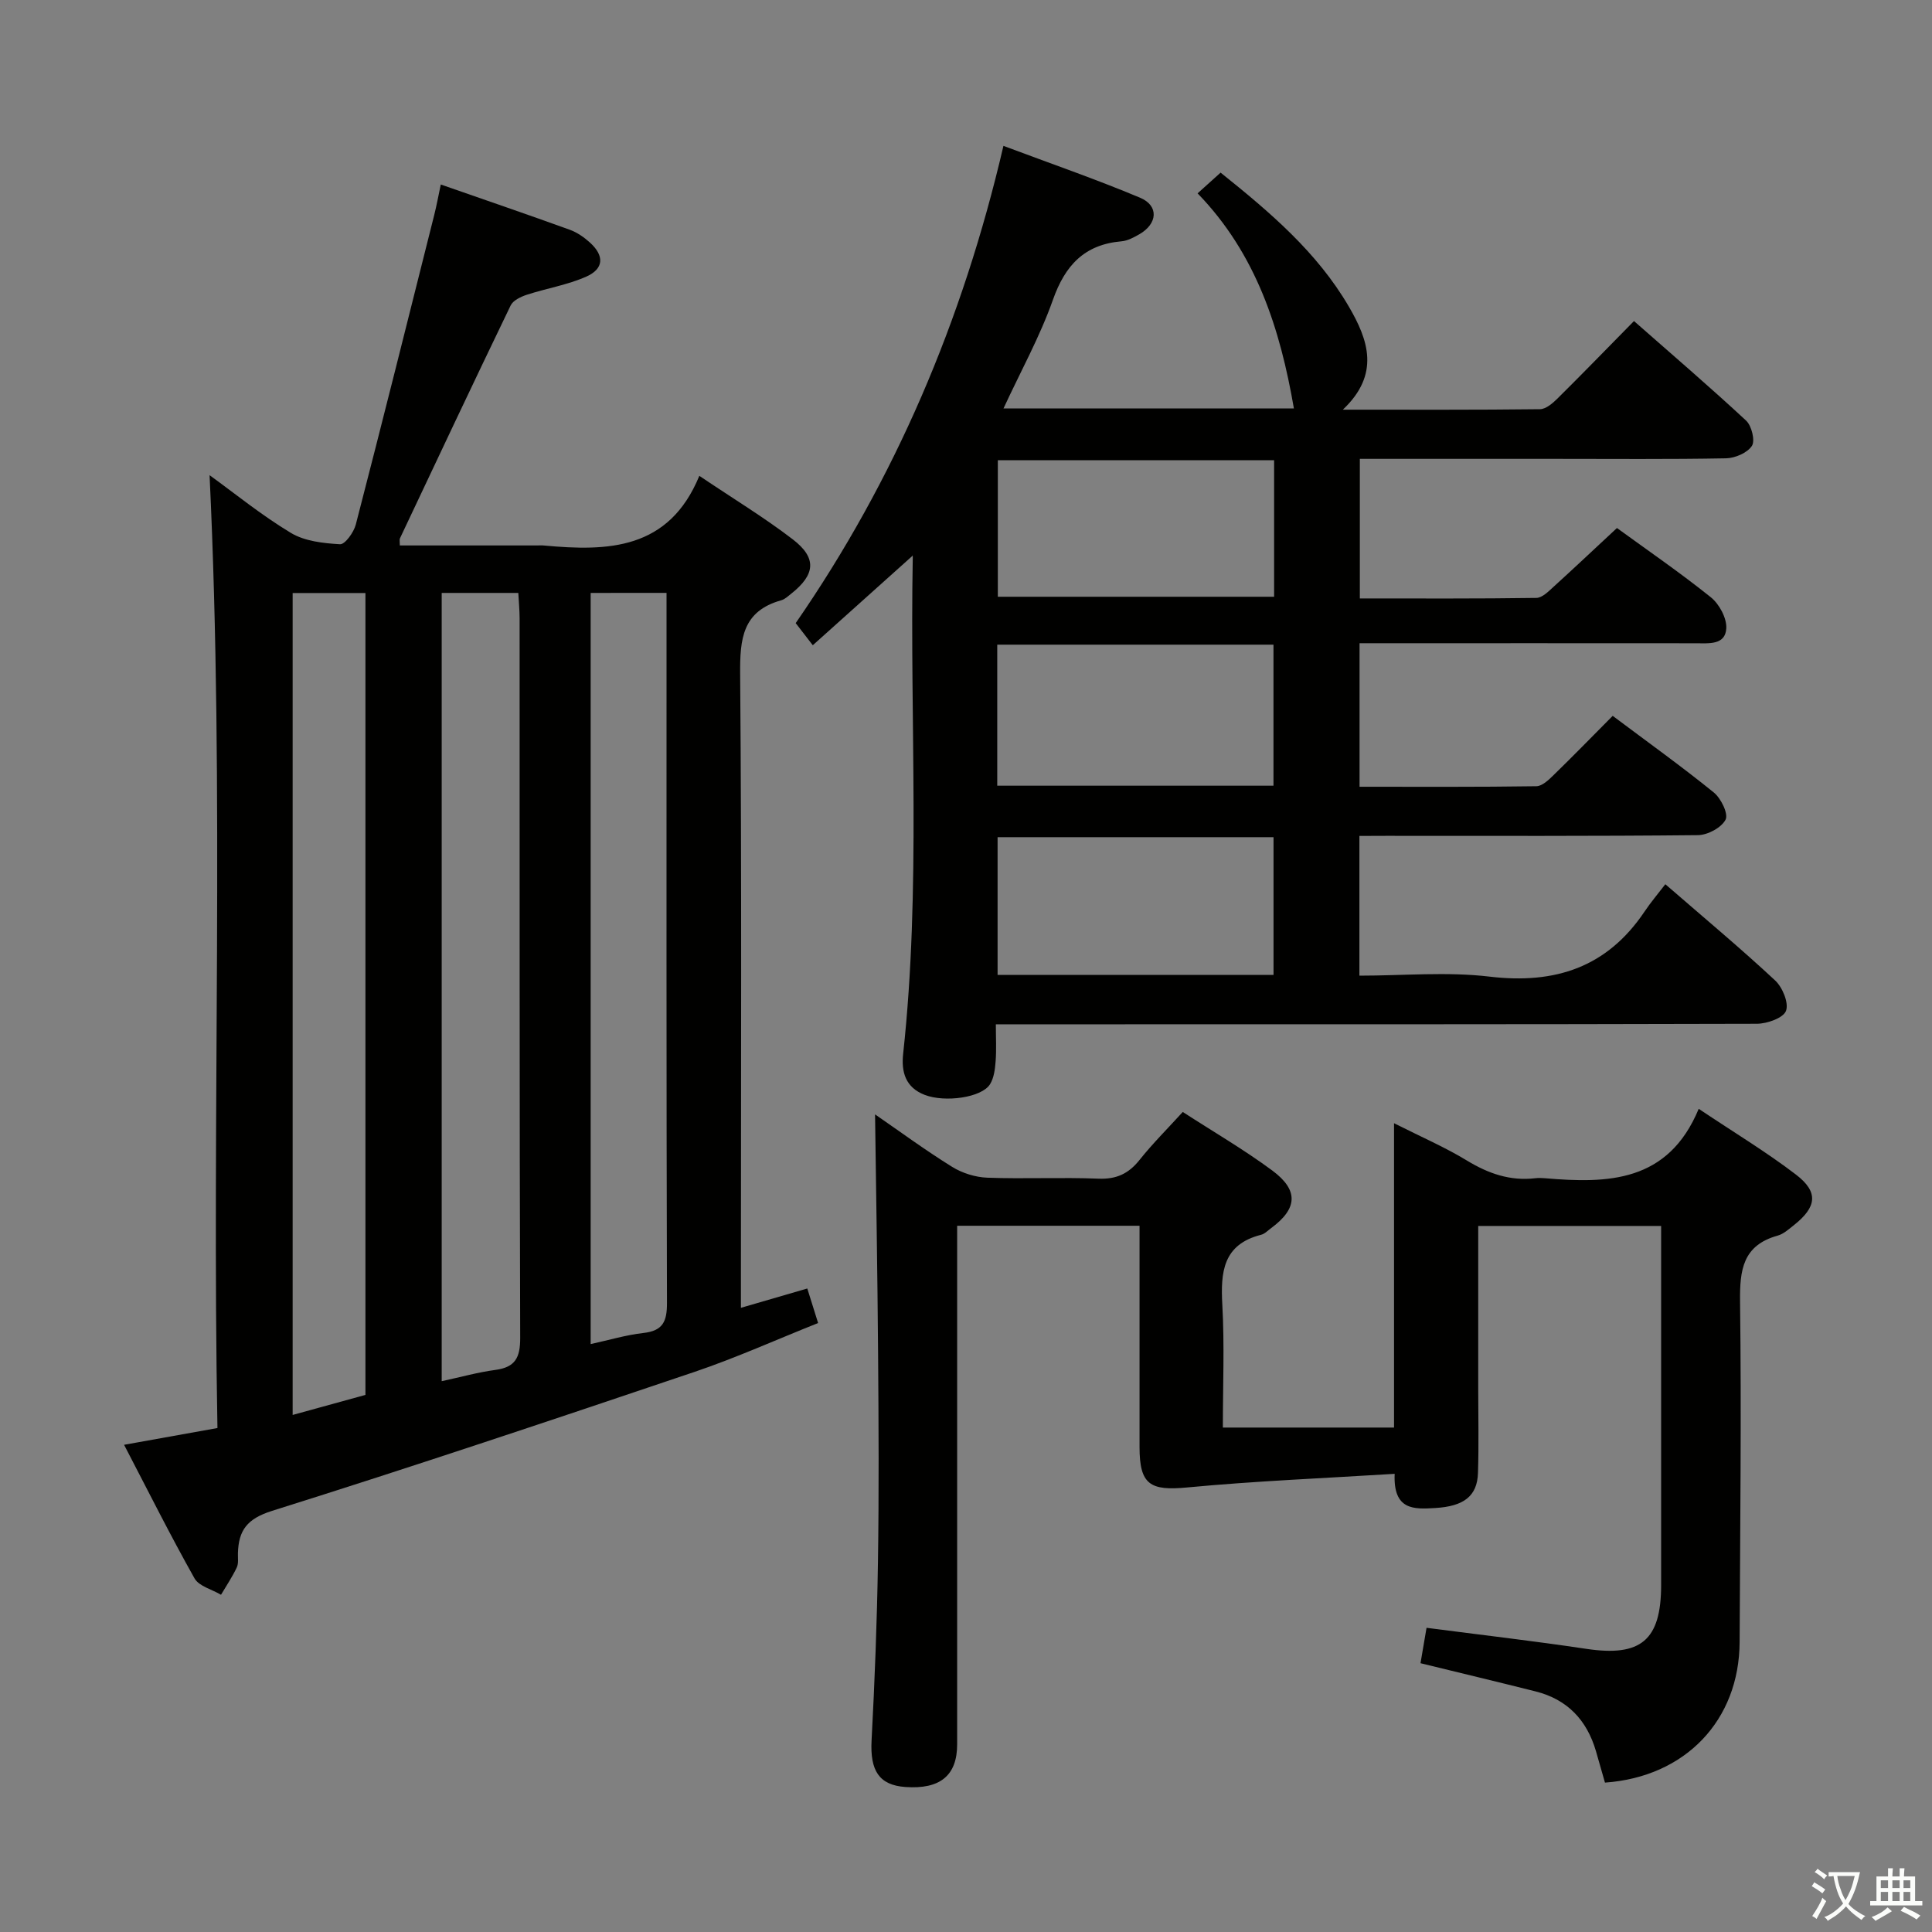 <svg enable-background="new 0 0 400 400" viewBox="0 0 400 400" xmlns="http://www.w3.org/2000/svg"><rect x="0" y="0" width="400" height="400" fill="#808080" stroke="none"/><path d="m377.9 391.2c-.2.3-.4.5-.6.8-.7-.6-1.4-1-2.2-1.5.2-.3.4-.5.5-.8.6.4 1.4.8 2.3 1.5zm-1.8 6.1c-.2-.2-.5-.4-.9-.6.4-.6.8-1.2 1.2-1.9s.7-1.3.9-1.9c.3.3.5.5.8.7-.7 1.3-1.4 2.6-2 3.7zm2.2-9c-.3.3-.5.5-.6.8-.6-.6-1.3-1.1-2-1.5.3-.3.5-.5.6-.7.6.5 1.3.9 2 1.4zm.3.2v-.9h2 4.5c-.3 1.3-.6 2.5-1 3.6s-.9 2.1-1.4 3c.4.5 1 1 1.6 1.4s1.2.8 1.9 1.1c-.3.2-.5.4-.8.8-.4-.3-1-.7-1.6-1.2s-1.2-1.1-1.6-1.6c-.5.6-1.1 1.1-1.7 1.6s-1.4.9-2.1 1.4c-.1-.3-.3-.5-.7-.8.6-.2 1.2-.5 1.9-1s1.4-1.1 2-1.8c-.5-.8-.9-1.6-1.2-2.5s-.6-2-.8-3.2c-.4.1-.7.1-1 .1zm2.5 2.7c.3 1 .7 1.7 1 2.2.3-.5.6-1.1 1-2s.6-1.9.9-3h-3.2-.4c.1.9.3 1.8.7 2.8z" fill="#fbfcfa"/><path d="m396.5 388.5v1.5 3.6h1.5v.9c-.4 0-1 0-1.7 0h-7.9c-.5 0-.9 0-1.2 0v-.9h1.3v-3.5c0-.7 0-1.2 0-1.6h2.4c0-.8 0-1.4 0-1.7h1c0 .3-.1.8-.1 1.7h1.5c0-.8 0-1.4 0-1.7h1c0 .3-.1.9-.1 1.7zm-8.2 9.2c-.2-.3-.5-.5-.8-.8.8-.3 1.4-.6 1.9-.9s1-.7 1.4-1.1c.3.3.6.5.9.8-1.6 1-2.8 1.6-3.4 2zm2.6-6.8v-1.6h-1.5v1.6zm0 2.7v-1.9h-1.5v1.9zm2.4-2.7v-1.6h-1.5v1.6zm0 2.7v-1.9h-1.5v1.9zm.2 2 .7-.8c.4.2.9.5 1.6.8s1.3.7 1.8 1c-.3.3-.5.5-.8.8-.4-.3-1.5-1-3.3-1.8zm2-4.7v-1.6h-1.4v1.6zm0 2.7v-1.9h-1.4v1.9z" fill="#fbfcfa"/><g fill="#010100"><path d="m82.78 112.93h28.33c.5 0 1-.04 1.5.01 13.24 1.23 25.86.94 32.18-14.42 7.07 4.76 13.46 8.63 19.35 13.15 5.03 3.86 4.67 7.29-.33 11.25-.65.51-1.31 1.15-2.06 1.36-8.04 2.25-8.57 8-8.51 15.28.34 41.49.16 82.98.16 124.48v6.73c4.79-1.39 8.99-2.62 13.74-4 .71 2.26 1.37 4.38 2.24 7.15-8.64 3.44-16.95 7.19-25.54 10.1-29.1 9.83-58.22 19.59-87.52 28.79-5.18 1.63-6.92 4.03-7.06 8.75-.03 1 .16 2.13-.24 2.97-.93 1.96-2.15 3.77-3.26 5.65-1.87-1.11-4.56-1.76-5.49-3.4-5.03-8.94-9.62-18.13-14.58-27.65 6.59-1.18 12.6-2.26 19.33-3.47-1.2-65.8 1.5-131.53-1.63-197.28 5.14 3.72 10.72 8.27 16.83 11.95 2.87 1.73 6.73 2.15 10.18 2.35 1.03.06 2.84-2.46 3.26-4.06 5.53-21.35 10.88-42.75 16.25-64.14.48-1.9.83-3.83 1.35-6.28 9.2 3.21 17.98 6.21 26.71 9.37 1.52.55 2.97 1.56 4.18 2.66 3 2.72 2.9 5.42-.79 7.05-3.89 1.72-8.22 2.42-12.3 3.75-1.25.41-2.84 1.17-3.34 2.22-7.74 16.03-15.32 32.13-22.92 48.22-.12.26-.02.62-.02 1.46zm8.67 9.83v163.2c3.98-.86 7.5-1.85 11.1-2.33 4.1-.55 5.16-2.5 5.15-6.61-.16-49.66-.1-99.32-.12-148.97 0-1.76-.18-3.52-.27-5.29-5.68 0-10.77 0-15.86 0zm-15.79 166.04c0-55.89 0-110.92 0-166.02-5.26 0-10.17 0-15.07 0v170.17c5.38-1.48 10.28-2.83 15.07-4.15zm46.63-166.04v155.52c3.85-.84 7.34-1.9 10.92-2.3 4.02-.45 4.89-2.36 4.88-6.2-.14-47.28-.09-94.56-.09-141.84 0-1.64 0-3.28 0-5.19-5.45.01-10.51.01-15.71.01z"/><path d="m281.45 173.07v28.93c9.1 0 18.13-.85 26.95.2 13.58 1.61 24.32-1.92 32.08-13.46 1.29-1.93 2.81-3.71 4.31-5.67 8.27 7.17 15.68 13.35 22.73 19.92 1.53 1.42 2.87 4.67 2.25 6.3-.56 1.48-3.91 2.66-6.03 2.67-50.32.14-100.63.11-150.95.11-1.97 0-3.94 0-6.61 0 0 2.83.14 5.28-.05 7.69-.12 1.6-.34 3.39-1.15 4.71-1.69 2.76-9.29 3.85-13.54 2.21-3.96-1.53-4.87-4.72-4.45-8.52 3.72-34.21 1.35-68.54 1.99-102.81.01-.33-.1-.65-.04-.29-6.48 5.81-13.27 11.9-20.66 18.53-.89-1.16-2.08-2.7-3.54-4.58 20.52-29.67 34.58-62.58 43.01-98.81 9.82 3.68 19.17 6.91 28.28 10.73 3.94 1.65 3.65 5.4-.14 7.57-1.14.65-2.42 1.35-3.69 1.46-7.69.66-11.69 4.98-14.21 12.13-2.68 7.58-6.63 14.71-10.23 22.48h60.13c-2.85-16.48-7.78-32-19.94-44.54 1.77-1.6 3.17-2.86 4.76-4.29 10.22 8.18 19.98 16.47 26.56 27.75 4.03 6.9 6.52 13.99-1.25 21.33 14.29 0 27.55.06 40.81-.1 1.22-.01 2.62-1.21 3.61-2.19 5.2-5.15 10.3-10.41 15.86-16.06 7.93 6.98 15.71 13.64 23.21 20.61 1.15 1.07 1.91 4.16 1.2 5.24-.94 1.44-3.48 2.53-5.35 2.57-11.83.22-23.67.11-35.5.11-13.32 0-26.63 0-40.32 0v28.9c12.33 0 24.44.07 36.56-.11 1.21-.02 2.53-1.37 3.59-2.34 4.3-3.9 8.53-7.9 13.08-12.13 6.14 4.47 12.98 9.16 19.43 14.33 1.75 1.4 3.33 4.32 3.21 6.45-.2 3.49-3.61 3.08-6.29 3.08-21.33-.02-42.65-.01-63.98-.01-1.79 0-3.57 0-5.66 0v29.72c12.38 0 24.49.07 36.61-.11 1.22-.02 2.57-1.33 3.59-2.33 4.04-3.93 7.96-7.96 12.21-12.24 7.24 5.43 14.25 10.45 20.94 15.87 1.49 1.21 3.05 4.42 2.43 5.62-.85 1.66-3.71 3.19-5.73 3.21-21.49.22-42.98.14-64.47.14-1.78.02-3.56.02-5.61.02zm-17.79-10.4c0-9.81 0-19.37 0-29.2-19.15 0-38.02 0-57.19 0v29.2zm.13-67.38c-19.34 0-38.23 0-57.2 0v28.26h57.2c0-9.52 0-18.65 0-28.26zm-.12 106.55c0-9.75 0-19 0-28.51-19.14 0-38.02 0-57.13 0v28.51z"/><path d="m332.29 369.07c-.69-2.4-1.27-4.47-1.87-6.53-1.88-6.42-5.92-10.7-12.49-12.35-7.86-1.98-15.74-3.86-23.83-5.84.39-2.26.79-4.65 1.25-7.33 11.15 1.45 22.15 2.72 33.1 4.36 11.26 1.68 15.47-1.76 15.47-13.22.01-22.99 0-45.99 0-68.98 0-1.65 0-3.31 0-5.36-12.67 0-25.05 0-37.87 0v33.64c0 5.83.14 11.67-.05 17.49-.15 4.8-2.92 6.92-8.86 7.27-4.35.26-8.72.53-8.39-7.08-14.56.91-28.79 1.48-42.94 2.82-7.68.73-9.88-.56-9.88-8.35 0-15.15 0-30.3 0-45.83-12.54 0-24.78 0-37.76 0v5.88 101.47c0 6.47-3.52 9.36-10.72 8.85-5.45-.39-7.33-3.38-7-9.64.65-12.29 1.13-24.6 1.32-36.91.22-14.33.14-28.66.03-42.99-.12-16.57-.41-33.13-.63-49.72 4.98 3.43 10.33 7.37 15.95 10.86 2.11 1.31 4.83 2.16 7.31 2.25 7.65.28 15.33-.11 22.99.2 3.74.15 6.25-1.04 8.52-3.89 2.67-3.35 5.73-6.4 8.94-9.92 6.36 4.12 12.69 7.8 18.54 12.13 5.52 4.1 5.21 7.9-.26 11.93-.67.49-1.31 1.18-2.07 1.37-7.9 2-8.4 7.73-8.02 14.53.46 8.29.11 16.63.11 25.38h35.44c0-20.49 0-41.22 0-63.01 5.6 2.83 10.55 4.96 15.11 7.74 4.43 2.69 8.94 4.26 14.13 3.65.66-.08 1.34-.06 2 0 13.02 1.11 25.5.9 31.84-14.37 7.35 4.92 14.01 8.93 20.15 13.63 4.71 3.61 4.3 6.7-.46 10.47-1.04.82-2.12 1.81-3.34 2.15-7.23 2.01-7.87 7.1-7.79 13.67.3 23.49.01 46.98-.09 70.47-.07 16.2-11.21 27.93-27.88 29.11z"/></g></svg>